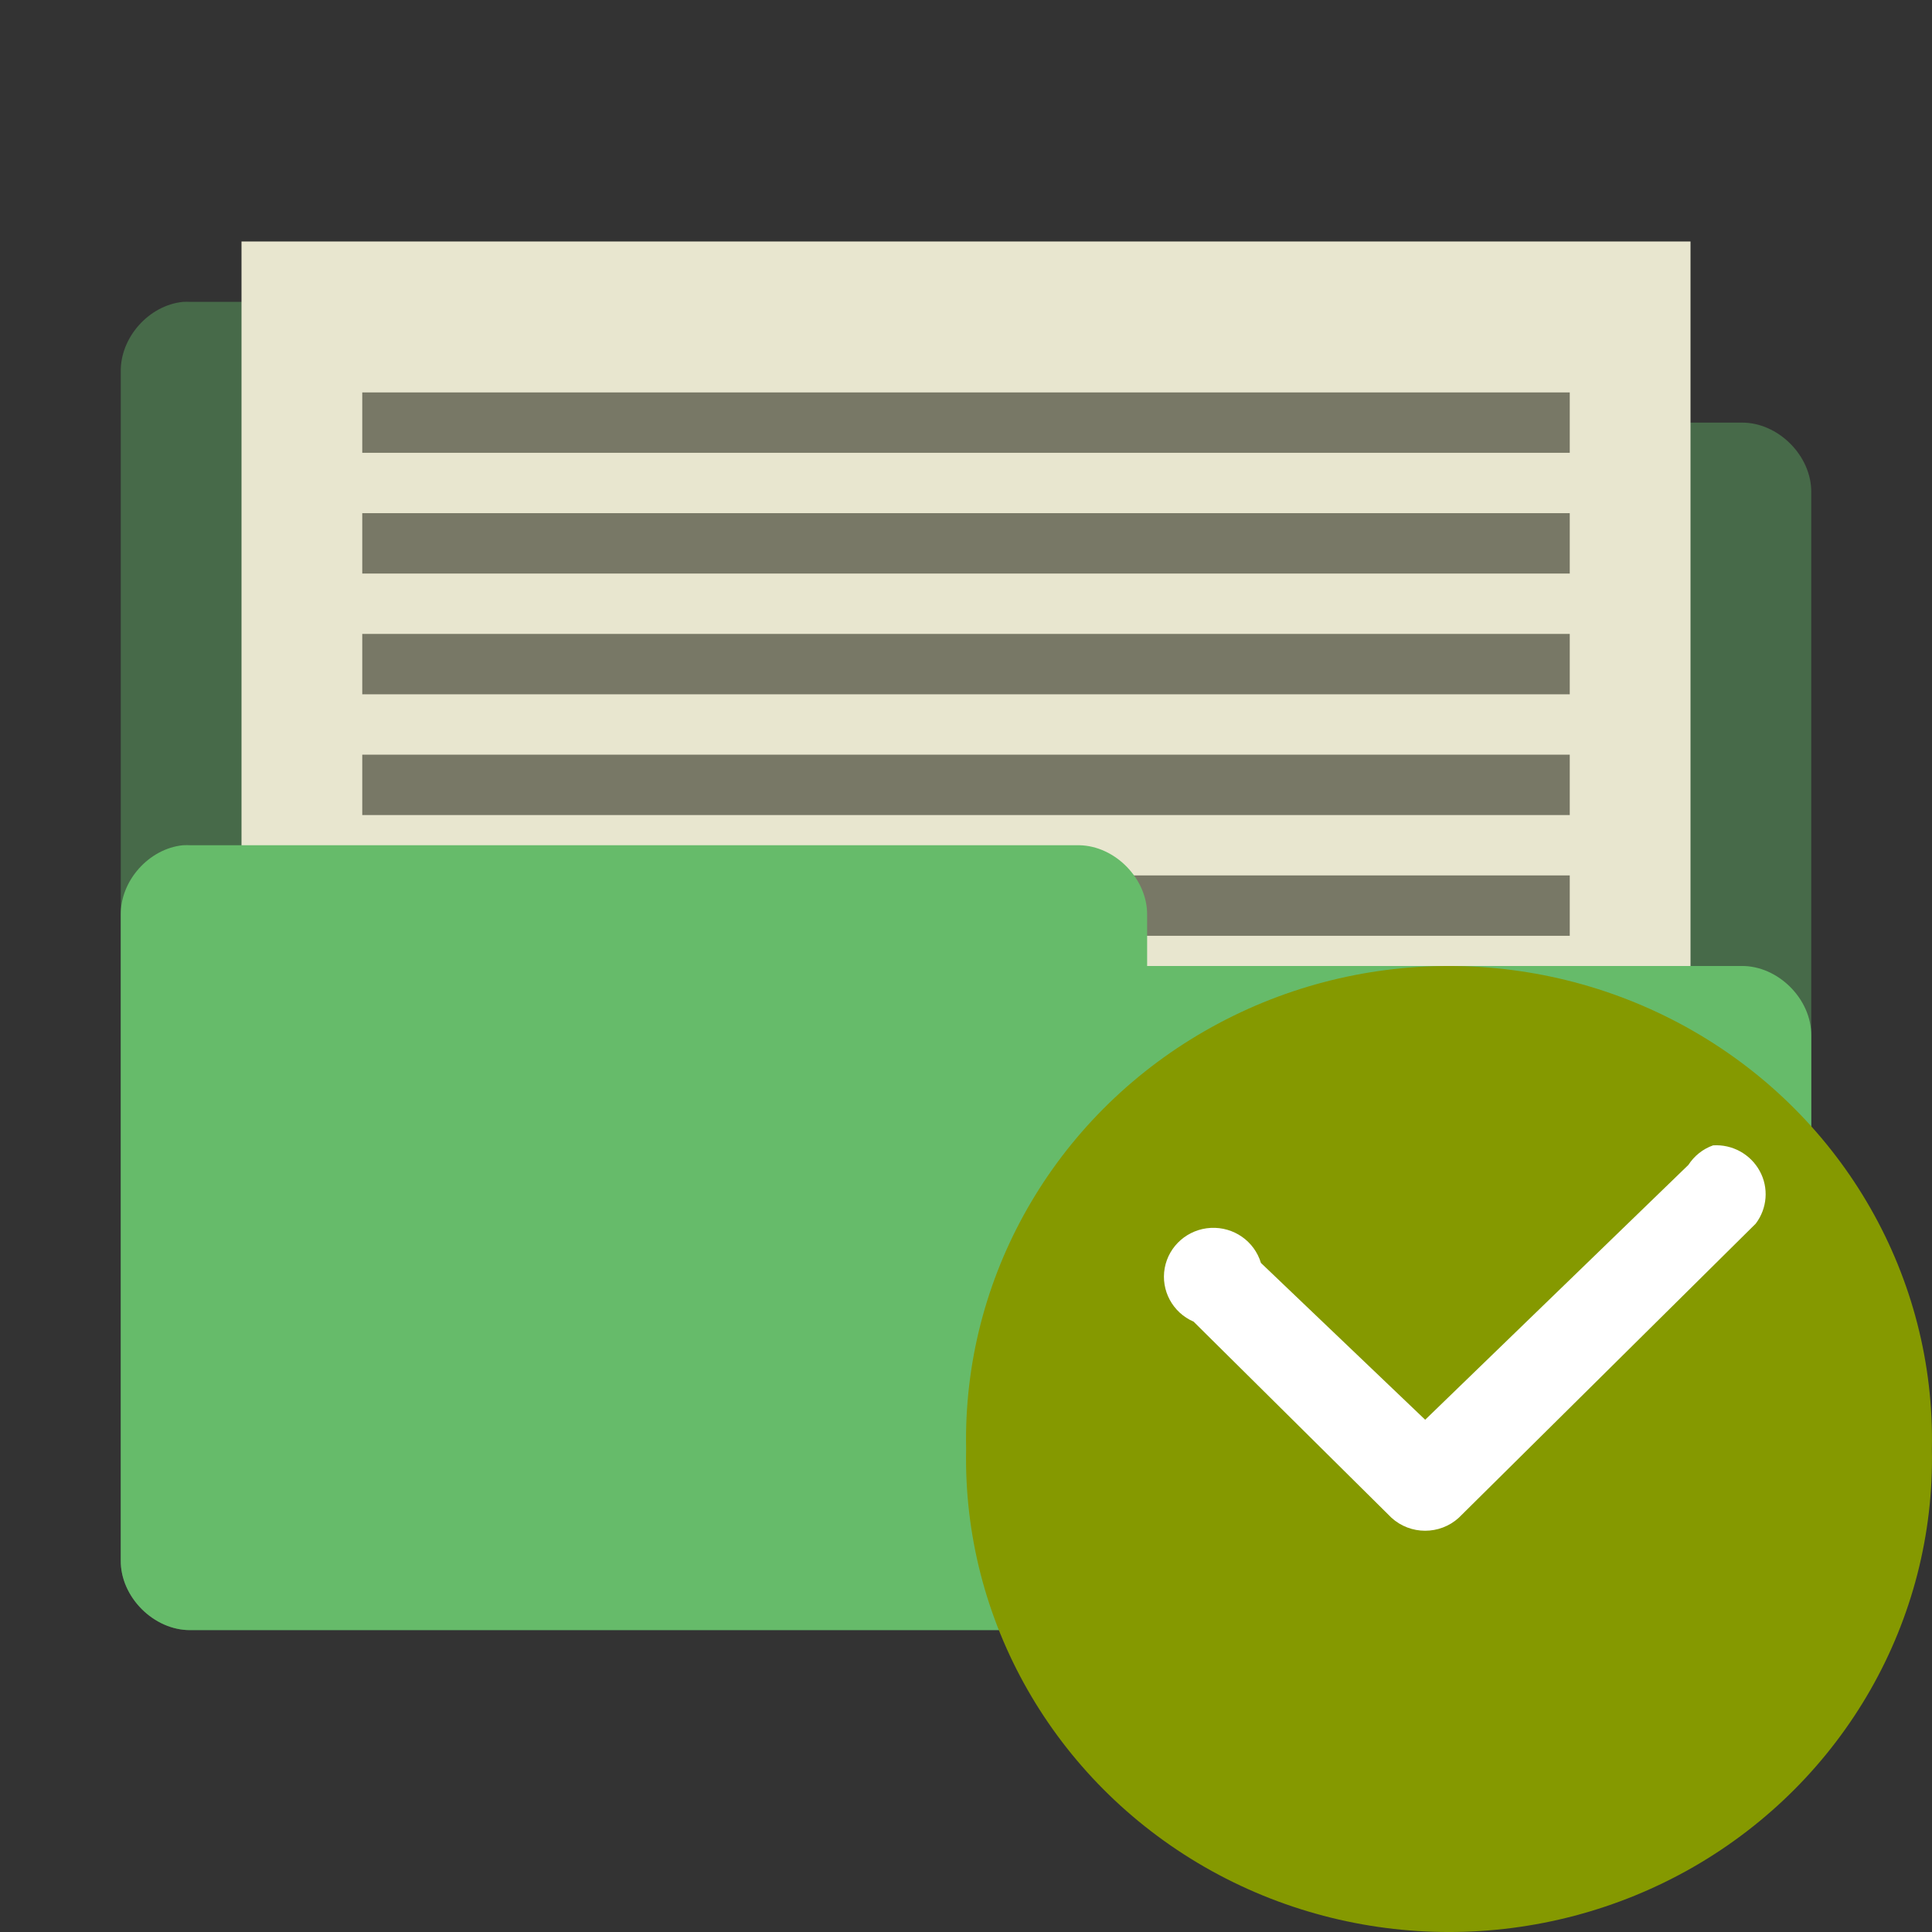 <?xml version="1.0" encoding="UTF-8" standalone="no"?>
<svg
   xmlns:dc="http://purl.org/dc/elements/1.1/"
   xmlns:cc="http://creativecommons.org/ns#"
   xmlns:rdf="http://www.w3.org/1999/02/22-rdf-syntax-ns#"
   xmlns:svg="http://www.w3.org/2000/svg"
   xmlns="http://www.w3.org/2000/svg"
   xmlns:sodipodi="http://sodipodi.sourceforge.net/DTD/sodipodi-0.dtd"
   xmlns:inkscape="http://www.inkscape.org/namespaces/inkscape"
   width="256"
   height="256"
   viewBox="0 0 256 256"
   version="1.1"
   id="svg3017"
   inkscape:version="0.91 r"
   sodipodi:docname="green-document-open-recent.svg">
  <rect x="0" y="0" width="256" height="256" fill="#333333" stroke="none"/>
  <defs
     id="defs3042" />
  <sodipodi:namedview
     pagecolor="#ffffff"
     bordercolor="#666666"
     borderopacity="1"
     objecttolerance="10"
     gridtolerance="10"
     guidetolerance="10"
     inkscape:pageopacity="0"
     inkscape:pageshadow="2"
     inkscape:window-width="1366"
     inkscape:window-height="747"
     id="namedview3040"
     showgrid="false"
     inkscape:zoom="1.84375"
     inkscape:cx="76.474573"
     inkscape:cy="126.37288"
     inkscape:window-x="0"
     inkscape:window-y="21"
     inkscape:window-maximized="1"
     inkscape:current-layer="svg3017" />
  <path
     inkscape:connector-curvature="0"
     id="path3020"
     d="m 24.251,39.998 c -4.516,0.445 -8.32,4.711 -8.25,9.25 l 0,157.5 c -0.055,4.859 4.391,9.305 9.25,9.25 l 205.5,0 c 4.859,0.055 9.305,-4.391 9.25,-9.25 l 0,-141.5 c 0.055,-4.852 -4.391,-9.305 -9.25,-9.25 l -78.75,0 0,-6.75 c 0.055,-4.773 -4.227,-9.172 -9,-9.25 l -117.75,0 c -0.328,-0.016 -0.664,-0.016 -1,0 z m 0,0"
     style="fill:#66bb6a;fill-opacity:1;fill-rule:nonzero;stroke:none;opacity:0.4" />
  <path
     inkscape:connector-curvature="0"
     id="path3022"
     d="m 32.001,31.998 192,0 0,104 -192,0 z m 0,0"
     style="fill:#e8e6cf;fill-opacity:1;fill-rule:nonzero;stroke:none" />
  <path
     inkscape:connector-curvature="0"
     id="path3024"
     d="m 48.001,115.998 160,0 0,8 -160,0 z m 0,0"
     style="fill:#787866;fill-opacity:1;fill-rule:nonzero;stroke:none" />
  <path
     inkscape:connector-curvature="0"
     id="path3026"
     d="m 24.251,111.998 c -4.516,0.445 -8.32,4.711 -8.25,9.25 l 0,85.5 c -0.055,4.859 4.391,9.305 9.25,9.25 l 205.5,0 c 4.859,0.055 9.305,-4.391 9.25,-9.25 l 0,-69.5 c 0.055,-4.852 -4.391,-9.305 -9.25,-9.25 l -78.75,0 0,-6.75 c 0.055,-4.773 -4.227,-9.172 -9,-9.25 l -117.75,0 c -0.328,-0.016 -0.664,-0.016 -1,0 z m 0,0"
     style="fill:#66bb6a;fill-opacity:1;fill-rule:nonzero;stroke:none" />
  <path
     inkscape:connector-curvature="0"
     id="path3028"
     d="m 48.001,67.998 160,0 0,8 -160,0 z m 0,0"
     style="fill:#787866;fill-opacity:1;fill-rule:nonzero;stroke:none" />
  <path
     inkscape:connector-curvature="0"
     id="path3030"
     d="m 48.001,83.998 160,0 0,8 -160,0 z m 0,0"
     style="fill:#787866;fill-opacity:1;fill-rule:nonzero;stroke:none" />
  <path
     inkscape:connector-curvature="0"
     id="path3032"
     d="m 48.001,99.998 160,0 0,8 -160,0 z m 0,0"
     style="fill:#787866;fill-opacity:1;fill-rule:nonzero;stroke:none" />
  <path
     inkscape:connector-curvature="0"
     id="path3034"
     d="m 48.001,51.998 160,0 0,8 -160,0 z m 0,0"
     style="fill:#787866;fill-opacity:1;fill-rule:nonzero;stroke:none" />
  <path
     inkscape:connector-curvature="0"
     id="path3036"
     d="m 255.985,191.998 c 0.469,22.703 -11.625,43.891 -31.609,55.391 -20,11.484 -44.766,11.484 -64.75,0 -19.984,-11.5 -32.078,-32.688 -31.609,-55.391 -0.469,-22.703 11.625,-43.891 31.609,-55.375 19.984,-11.5 44.75,-11.5 64.75,0 19.984,11.484 32.078,32.672 31.609,55.375 z m 0,0"
     style="fill:#859900;fill-opacity:1;fill-rule:evenodd;stroke:none" />
  <path
     inkscape:connector-curvature="0"
     id="path3038"
     d="m 227.001,151.764 c -1.359,0.477 -2.5,1.391 -3.281,2.594 l -34.875,33.766 -21.766,-20.781 c -0.875,-2.891 -3.609,-4.797 -6.641,-4.641 -3.031,0.156 -5.563,2.359 -6.109,5.328 -0.531,2.953 1.047,5.891 3.828,7.094 l 26.219,25.984 c 2.516,2.297 6.406,2.297 8.922,0 l 39.344,-38.969 c 1.531,-2.016 1.75,-4.75 0.531,-6.969 -1.219,-2.234 -3.625,-3.562 -6.172,-3.406 z m 0,0"
     style="fill:#ffffff;fill-opacity:1;fill-rule:nonzero;stroke:none" />
</svg>
